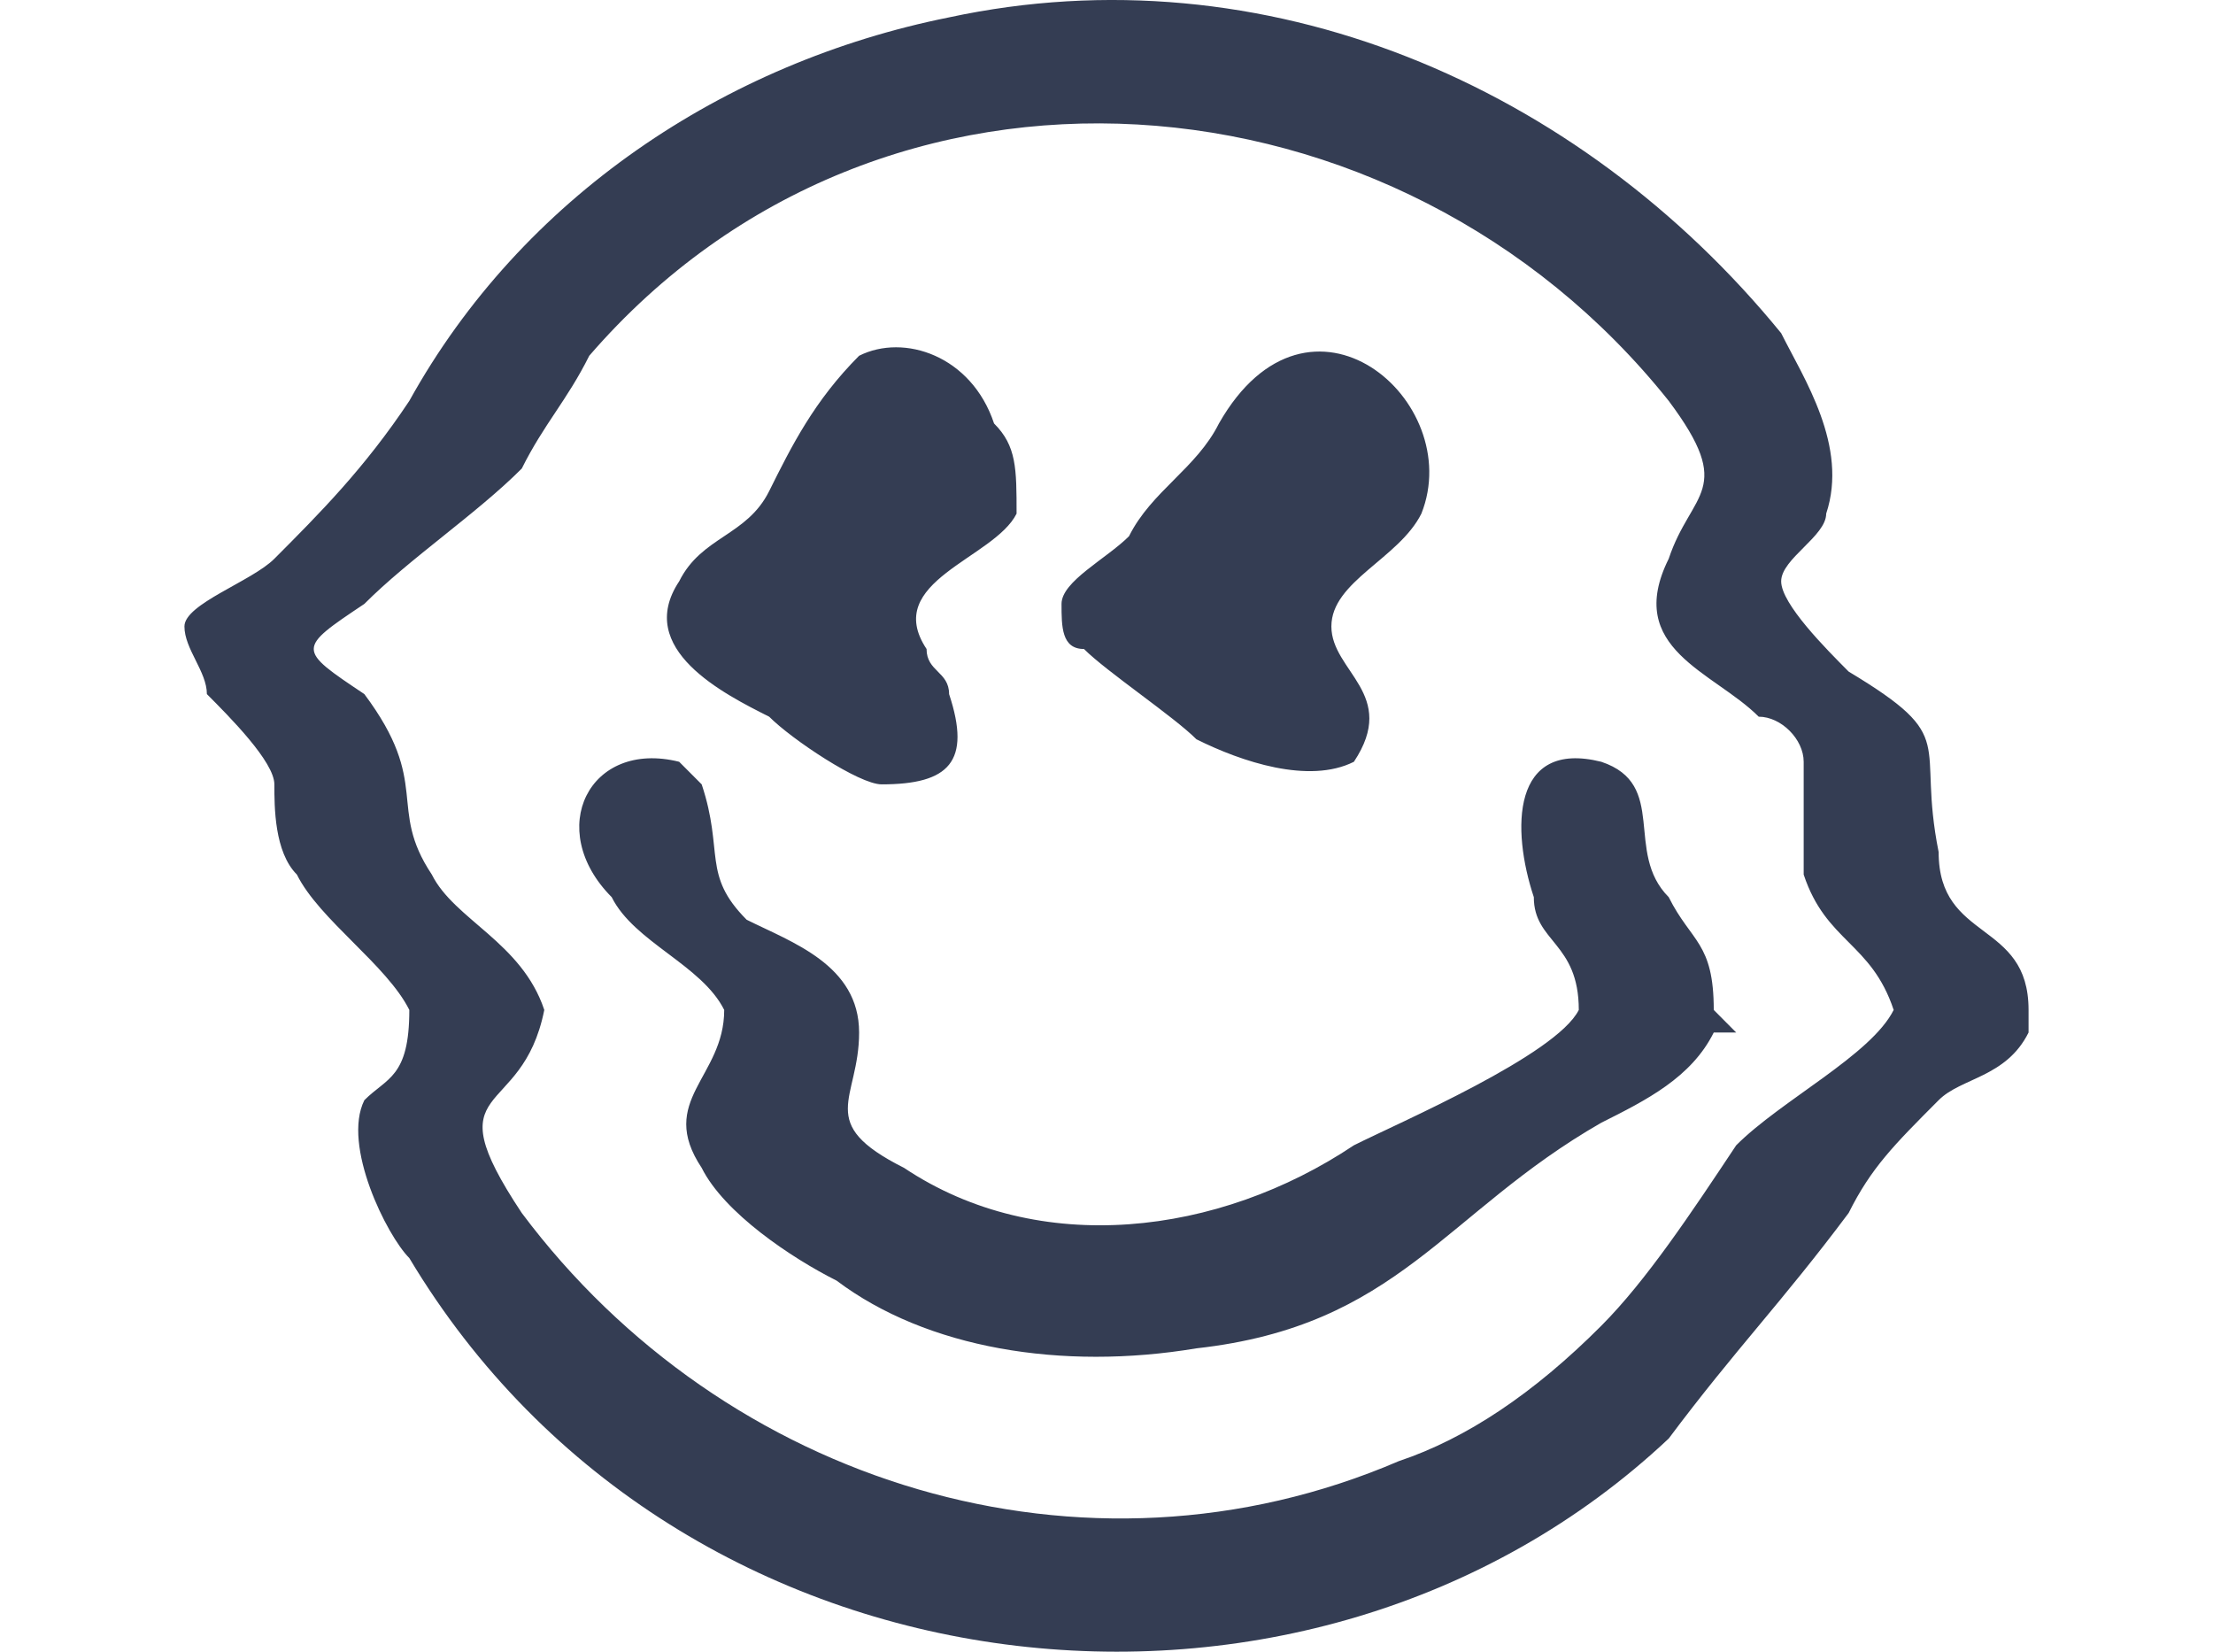<?xml version="1.0" encoding="UTF-8"?>
<svg xmlns="http://www.w3.org/2000/svg" xmlns:xlink="http://www.w3.org/1999/xlink" width="134px" height="100px" viewBox="0 0 112 100" version="1.1">
<g id="surface1">
<path style=" stroke:none;fill-rule:nonzero;fill:rgb(20.392%,23.922%,32.549%);fill-opacity:1;" d="M 13.785 61.145 C 12.422 58.414 8.336 55.684 6.977 52.949 C 5.613 51.586 5.613 48.852 5.613 47.488 C 5.613 46.121 2.891 43.391 1.527 42.023 C 1.527 40.66 0.168 39.293 0.168 37.926 C 0.168 36.562 4.254 35.195 5.613 33.828 C 8.336 31.098 11.062 28.367 13.785 24.27 C 20.594 11.977 32.852 3.781 46.469 1.051 C 65.531 -3.047 84.598 5.148 96.852 20.172 C 98.215 22.902 100.938 27 99.578 31.098 C 99.578 32.465 96.852 33.828 96.852 35.195 C 96.852 36.562 99.578 39.293 100.938 40.66 C 107.746 44.758 105.023 44.758 106.387 51.586 C 106.387 57.047 111.832 55.684 111.832 61.145 L 111.832 62.512 C 110.473 65.242 107.746 65.242 106.387 66.609 C 103.664 69.34 102.301 70.707 100.938 73.438 C 96.852 78.902 94.129 81.633 90.043 87.094 C 68.258 107.582 30.125 103.484 13.785 76.168 C 12.422 74.805 9.699 69.34 11.062 66.609 C 12.422 65.242 13.785 65.242 13.785 61.145 Z M 103.664 61.145 C 102.301 57.047 99.578 57.047 98.215 52.949 C 98.215 51.586 98.215 50.219 98.215 48.852 C 98.215 47.488 98.215 46.121 98.215 46.121 C 98.215 44.758 96.852 43.391 95.492 43.391 C 92.77 40.66 87.32 39.293 90.043 33.828 C 91.406 29.734 94.129 29.734 90.043 24.27 C 73.703 3.781 42.383 1.051 24.68 21.539 C 23.316 24.27 21.957 25.637 20.594 28.367 C 17.871 31.098 13.785 33.828 11.062 36.562 C 6.977 39.293 6.977 39.293 11.062 42.023 C 15.148 47.488 12.422 48.852 15.148 52.949 C 16.508 55.684 20.594 57.047 21.957 61.145 C 20.594 67.973 15.148 65.242 20.594 73.438 C 32.852 89.828 54.637 96.656 73.703 88.461 C 77.789 87.094 81.875 84.363 85.961 80.266 C 88.684 77.535 91.406 73.438 94.129 69.34 C 96.852 66.609 102.301 63.879 103.664 61.145 Z M 84.598 61.145 C 84.598 57.047 81.875 57.047 81.875 54.316 C 80.512 50.219 80.512 44.758 85.961 46.121 C 90.043 47.488 87.32 51.586 90.043 54.316 C 91.406 57.047 92.77 57.047 92.77 61.145 L 94.129 62.512 L 92.77 62.512 C 91.406 65.242 88.684 66.609 85.961 67.973 C 76.426 73.438 73.703 80.266 61.445 81.633 C 53.277 82.996 45.105 81.633 39.66 77.535 C 36.934 76.168 32.852 73.438 31.488 70.707 C 28.766 66.609 32.852 65.242 32.852 61.145 C 31.488 58.414 27.402 57.047 26.039 54.316 C 21.957 50.219 24.68 44.758 30.125 46.121 L 31.488 47.488 C 32.852 51.586 31.488 52.949 34.211 55.684 C 36.934 57.047 41.02 58.414 41.02 62.512 C 41.02 66.609 38.297 67.973 43.742 70.707 C 51.914 76.168 62.809 74.805 70.98 69.34 C 73.703 67.973 83.234 63.879 84.598 61.145 Z M 70.98 46.121 C 68.258 47.488 64.172 46.121 61.445 44.758 C 60.086 43.391 56 40.66 54.637 39.293 C 53.277 39.293 53.277 37.926 53.277 36.562 C 53.277 35.195 56 33.828 57.363 32.465 C 58.723 29.734 61.445 28.367 62.809 25.637 C 68.258 16.074 77.789 24.27 75.066 31.098 C 73.703 33.828 69.617 35.195 69.617 37.926 C 69.617 40.66 73.703 42.023 70.98 46.121 Z M 41.02 21.539 C 43.742 20.172 47.828 21.539 49.191 25.637 C 50.555 27 50.555 28.367 50.555 31.098 C 49.191 33.828 42.383 35.195 45.105 39.293 C 45.105 40.66 46.469 40.66 46.469 42.023 C 47.828 46.121 46.469 47.488 42.383 47.488 C 41.02 47.488 36.934 44.758 35.574 43.391 C 32.852 42.023 27.402 39.293 30.125 35.195 C 31.488 32.465 34.211 32.465 35.574 29.734 C 36.934 27 38.297 24.27 41.02 21.539 Z M 41.02 21.539 "/>
</g>
</svg>
